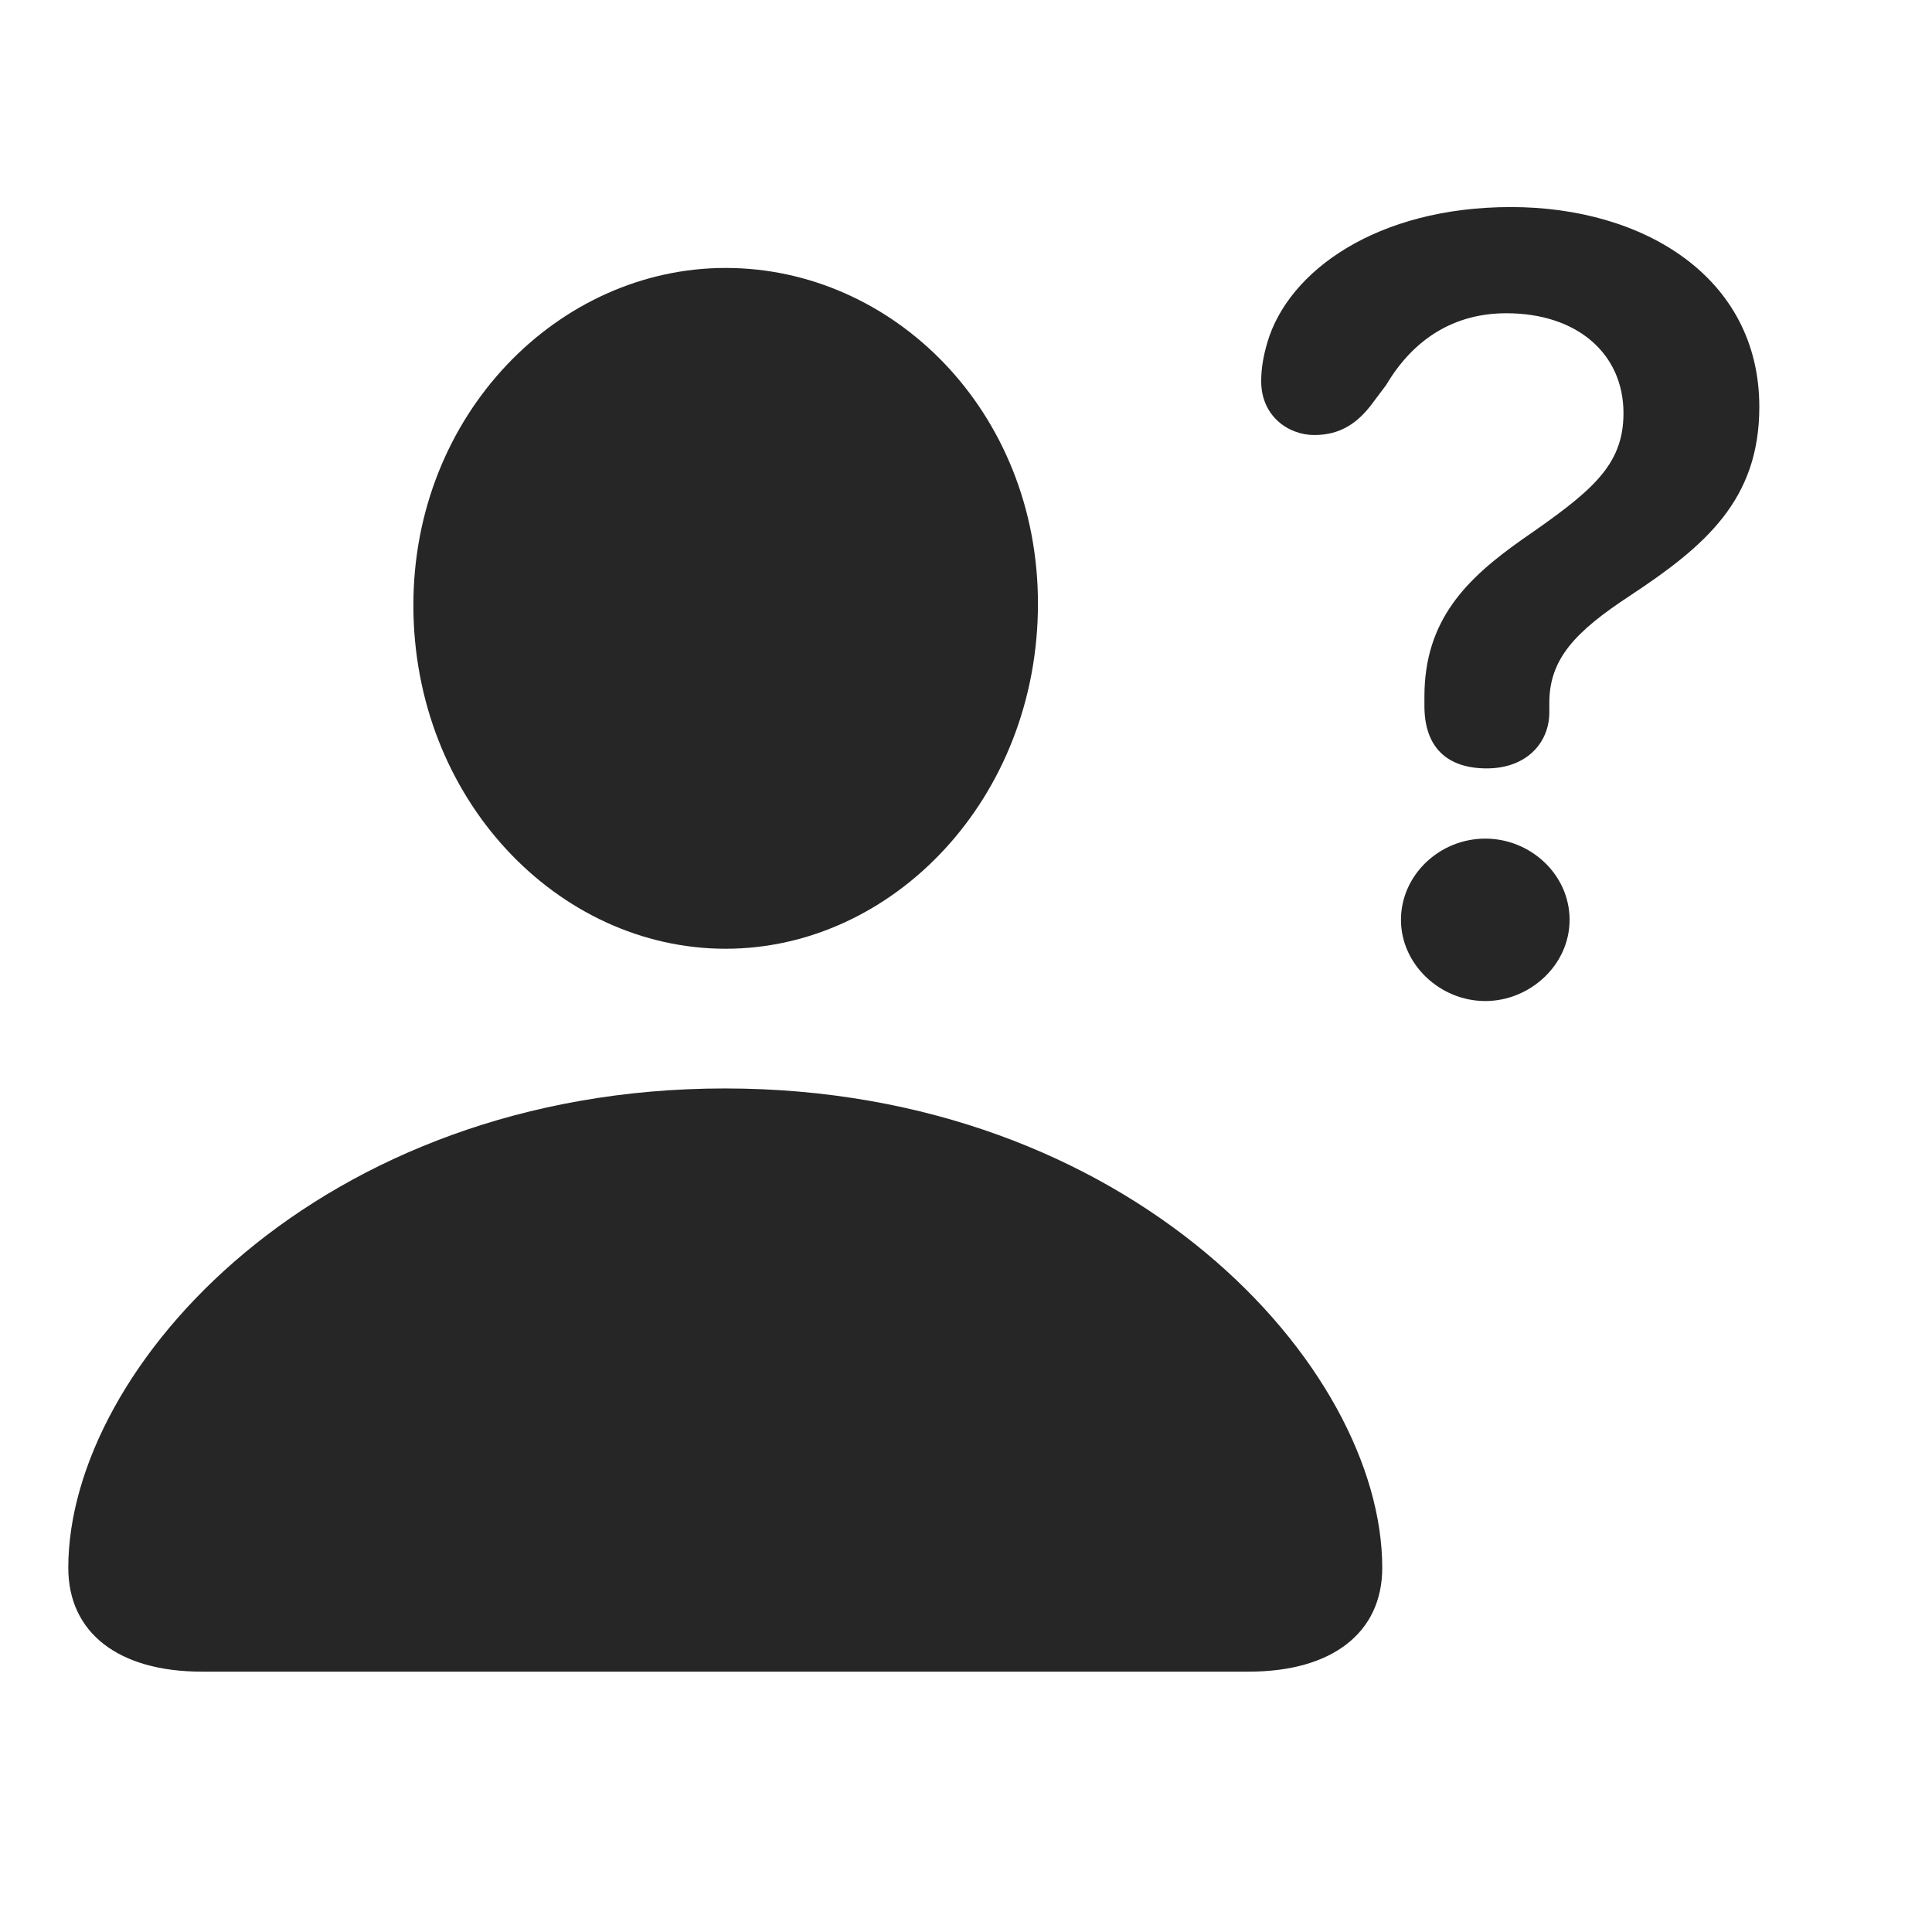 <svg width="29" height="29" viewBox="0 0 29 29" fill="currentColor" xmlns="http://www.w3.org/2000/svg">
<g clip-path="url(#clip0_2207_33226)">
<path d="M3.029 25.092H18.744C19.998 25.092 20.748 24.506 20.748 23.534C20.748 20.51 16.963 16.338 10.881 16.338C4.81 16.338 1.025 20.51 1.025 23.534C1.025 24.506 1.775 25.092 3.029 25.092ZM10.892 14.241C13.4 14.241 15.58 11.991 15.58 9.061C15.58 6.167 13.4 4.022 10.892 4.022C8.385 4.022 6.205 6.213 6.205 9.084C6.205 11.991 8.373 14.241 10.892 14.241Z" fill="currentColor" fill-opacity="0.85"/>
<path d="M22.318 11.534C22.904 11.534 23.256 11.159 23.256 10.69C23.256 10.655 23.256 10.596 23.256 10.549C23.256 9.893 23.642 9.483 24.463 8.944C25.599 8.194 26.408 7.502 26.408 6.108C26.408 4.163 24.674 3.108 22.681 3.108C20.666 3.108 19.341 4.069 19.025 5.135C18.966 5.334 18.931 5.522 18.931 5.721C18.931 6.249 19.341 6.53 19.728 6.53C20.127 6.53 20.384 6.342 20.595 6.061L20.806 5.78C21.216 5.088 21.826 4.702 22.611 4.702C23.677 4.702 24.369 5.311 24.369 6.202C24.369 6.999 23.877 7.385 22.845 8.1C22.013 8.686 21.381 9.307 21.381 10.456C21.381 10.502 21.381 10.549 21.381 10.596C21.381 11.217 21.72 11.534 22.318 11.534ZM22.295 15.026C22.963 15.026 23.56 14.487 23.56 13.807C23.56 13.127 22.974 12.588 22.295 12.588C21.603 12.588 21.029 13.139 21.029 13.807C21.029 14.475 21.615 15.026 22.295 15.026Z" fill="currentColor" fill-opacity="0.85"/>
</g>
<defs>
<clipPath id="clip0_2207_33226">
<rect width="25.383" height="22.91" fill="currentColor" transform="translate(1.025 3.108)"/>
</clipPath>
</defs>
</svg>
